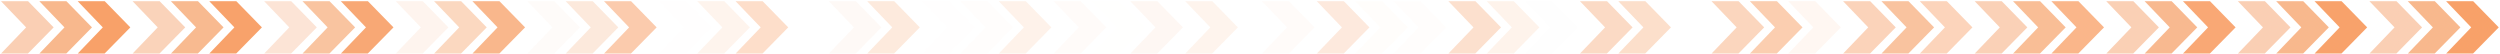 <svg xmlns="http://www.w3.org/2000/svg" viewBox="0 0 2755 60" width="2755" height="60"><path d="M1.126 1.358h29.83L59.123 30.18 30.789 59H1.126l27.663-28.82z" fill="#facfb4"/><path d="M43.376 1.358h29.83l28.167 28.822L73.039 59H43.376l27.663-28.82z" fill="#f8b88d"/><path d="M85.626 1.358h29.83l28.167 28.822L115.289 59H85.626l27.663-28.82z" fill="#f8a169"/><path d="M146.126 1.358h29.83l28.167 28.822L175.789 59h-29.663l27.663-28.82z" fill="#facfb4" fill-opacity=".915"/><path d="M188.376 1.358h29.83l28.167 28.822L218.039 59h-29.663l27.663-28.82z" fill="#f8b88d" fill-opacity=".967"/><path d="M230.626 1.358h29.83l28.167 28.822L260.289 59h-29.663l27.663-28.82z" fill="#f8a169" fill-opacity=".983"/><path d="M291.126 1.358h29.83l28.167 28.822L320.789 59h-29.663l27.663-28.82z" fill="#facfb4" fill-opacity=".543"/><path d="M333.376 1.358h29.83l28.167 28.822L363.039 59h-29.663l27.663-28.82z" fill="#f8b88d" fill-opacity=".825"/><path d="M375.626 1.358h29.83l28.167 28.822L405.289 59h-29.663l27.663-28.82z" fill="#f8a169" fill-opacity=".915"/><path d="M436.126 1.358h29.83l28.167 28.822L465.789 59h-29.663l27.663-28.82z" fill="#facfb4" fill-opacity=".224"/><path d="M478.376 1.358h29.83l28.167 28.822L508.039 59h-29.663l27.663-28.82z" fill="#f8b88d" fill-opacity=".543"/><path d="M520.626 1.358h29.83l28.167 28.822L550.289 59h-29.663l27.663-28.82z" fill="#f8a169" fill-opacity=".763"/><path d="M581.126 1.358h29.83l28.167 28.822L610.789 59h-29.663l27.663-28.82z" fill="#facfb4" fill-opacity=".079"/><path d="M623.376 1.358h29.83l28.167 28.822L653.039 59h-29.663l27.663-28.82z" fill="#f8b88d" fill-opacity=".305"/><path d="M665.626 1.358h29.83l28.167 28.822L695.289 59h-29.663l27.663-28.82z" fill="#f8a169" fill-opacity=".543"/><path d="M726.126 1.358h29.83l28.167 28.822L755.789 59h-29.663l27.663-28.82z" fill="#facfb4" fill-opacity=".017"/><path d="M768.376 1.358h29.83l28.167 28.822L798.039 59h-29.663l27.663-28.82z" fill="#f8b88d" fill-opacity=".163"/><path d="M810.626 1.358h29.83l28.167 28.822L840.289 59h-29.663l27.663-28.82z" fill="#f8a169" fill-opacity=".354"/><path d="M913.376 1.358h29.83l28.167 28.822L943.039 59h-29.663l27.663-28.82z" fill="#f8b88d" fill-opacity=".079"/><path d="M955.626 1.358h29.83l28.167 28.822L985.289 59h-29.663l27.663-28.82z" fill="#f8a169" fill-opacity=".224"/><g><path d="M1016.126 1.358h29.83l28.167 28.822L1045.789 59h-29.663l27.663-28.82z" fill="#facfb4" fill-opacity=".017"/><path d="M1058.376 1.358h29.83l28.167 28.822L1088.039 59h-29.663l27.663-28.82z" fill="#f8b88d" fill-opacity=".031"/><path d="M1100.626 1.358h29.83l28.167 28.822L1130.289 59h-29.663l27.663-28.82z" fill="#f8a169" fill-opacity=".138"/></g><g><path d="M1161.126 1.358h29.83l28.167 28.822L1190.789 59h-29.663l27.663-28.82z" fill="#facfb4" fill-opacity=".085"/><path d="M1203.376 1.358h29.83l28.167 28.822L1233.039 59h-29.663l27.663-28.82z" fill="#f8b88d" fill-opacity=".007"/><path d="M1245.626 1.358h29.83l28.167 28.822L1275.289 59h-29.663l27.663-28.82z" fill="#f8a169" fill-opacity=".079"/></g><g><path d="M1306.126 1.358h29.83l28.167 28.822L1335.789 59h-29.663l27.663-28.82z" fill="#facfb4" fill-opacity=".237"/><path d="M1390.626 1.358h29.83l28.167 28.822L1420.289 59h-29.663l27.663-28.82z" fill="#f8a169" fill-opacity=".041"/></g><g><path d="M1451.126 1.358h29.83l28.167 28.822L1480.789 59h-29.663l27.663-28.82z" fill="#facfb4" fill-opacity=".457"/><path d="M1493.376 1.358h29.83l28.167 28.822L1523.039 59h-29.663l27.663-28.82z" fill="#f8b88d" fill-opacity=".033"/><path d="M1535.626 1.358h29.83l28.167 28.822L1565.289 59h-29.663l27.663-28.82z" fill="#f8a169" fill-opacity=".017"/></g><g><path d="M1596.126 1.358h29.83l28.167 28.822L1625.789 59h-29.663l27.663-28.82z" fill="#facfb4" fill-opacity=".646"/><path d="M1638.376 1.358h29.83l28.167 28.822L1668.039 59h-29.663l27.663-28.82z" fill="#f8b88d" fill-opacity=".175"/><path d="M1680.626 1.358h29.83l28.167 28.822L1710.289 59h-29.663l27.663-28.82z" fill="#f8a169" fill-opacity=".004"/></g><g><path d="M1741.126 1.358h29.83l28.167 28.822L1770.789 59h-29.663l27.663-28.82z" fill="#facfb4" fill-opacity=".776"/><path d="M1783.376 1.358h29.83l28.167 28.822L1813.039 59h-29.663l27.663-28.82z" fill="#f8b88d" fill-opacity=".457"/></g><g><path d="M1886.126 1.358h29.83l28.167 28.822L1915.789 59h-29.663l27.663-28.82z" fill="#facfb4" fill-opacity=".862"/><path d="M1928.376 1.358h29.83l28.167 28.822L1958.039 59h-29.663l27.663-28.82z" fill="#f8b88d" fill-opacity=".695"/><path d="M1970.626 1.358h29.83l28.167 28.822L2000.289 59h-29.663l27.663-28.82z" fill="#f8a169" fill-opacity=".085"/></g><g><path d="M2031.126 1.358h29.83l28.167 28.822L2060.789 59h-29.663l27.663-28.82z" fill="#facfb4" fill-opacity=".921"/><path d="M2073.376 1.358h29.83l28.167 28.822L2103.039 59h-29.663l27.663-28.82z" fill="#f8b88d" fill-opacity=".837"/><path d="M2115.626 1.358h29.83l28.167 28.822L2145.289 59h-29.663l27.663-28.82z" fill="#f8a169" fill-opacity=".457"/></g><g><path d="M2176.126 1.358h29.83l28.167 28.822L2205.789 59h-29.663l27.663-28.82z" fill="#facfb4" fill-opacity=".959"/><path d="M2218.376 1.358h29.83l28.167 28.822L2248.039 59h-29.663l27.663-28.82z" fill="#f8b88d" fill-opacity=".921"/><path d="M2260.626 1.358h29.83l28.167 28.822L2290.289 59h-29.663l27.663-28.82z" fill="#f8a169" fill-opacity=".776"/></g><g><path d="M2321.126 1.358h29.83l28.167 28.822L2350.789 59h-29.663l27.663-28.82z" fill="#facfb4" fill-opacity=".983"/><path d="M2363.376 1.358h29.83l28.167 28.822L2393.039 59h-29.663l27.663-28.82z" fill="#f8b88d" fill-opacity=".969"/><path d="M2405.626 1.358h29.83l28.167 28.822L2435.289 59h-29.663l27.663-28.82z" fill="#f8a169" fill-opacity=".921"/></g><g><path d="M2466.126 1.358h29.83l28.167 28.822L2495.789 59h-29.663l27.663-28.82z" fill="#facfb4" fill-opacity=".996"/><path d="M2508.376 1.358h29.83l28.167 28.822L2538.039 59h-29.663l27.663-28.82z" fill="#f8b88d" fill-opacity=".993"/><path d="M2550.626 1.358h29.83l28.167 28.822L2580.289 59h-29.663l27.663-28.82z" fill="#f8a169" fill-opacity=".983"/></g><g><path d="M2611.126 1.358h29.83l28.167 28.822L2640.789 59h-29.663l27.663-28.82z" fill="#facfb4"/><path d="M2653.376 1.358h29.83l28.167 28.822L2683.039 59h-29.663l27.663-28.82z" fill="#f8b88d"/><path d="M2695.626 1.358h29.83l28.167 28.822L2725.289 59h-29.663l27.663-28.82z" fill="#f8a169"/></g></svg>